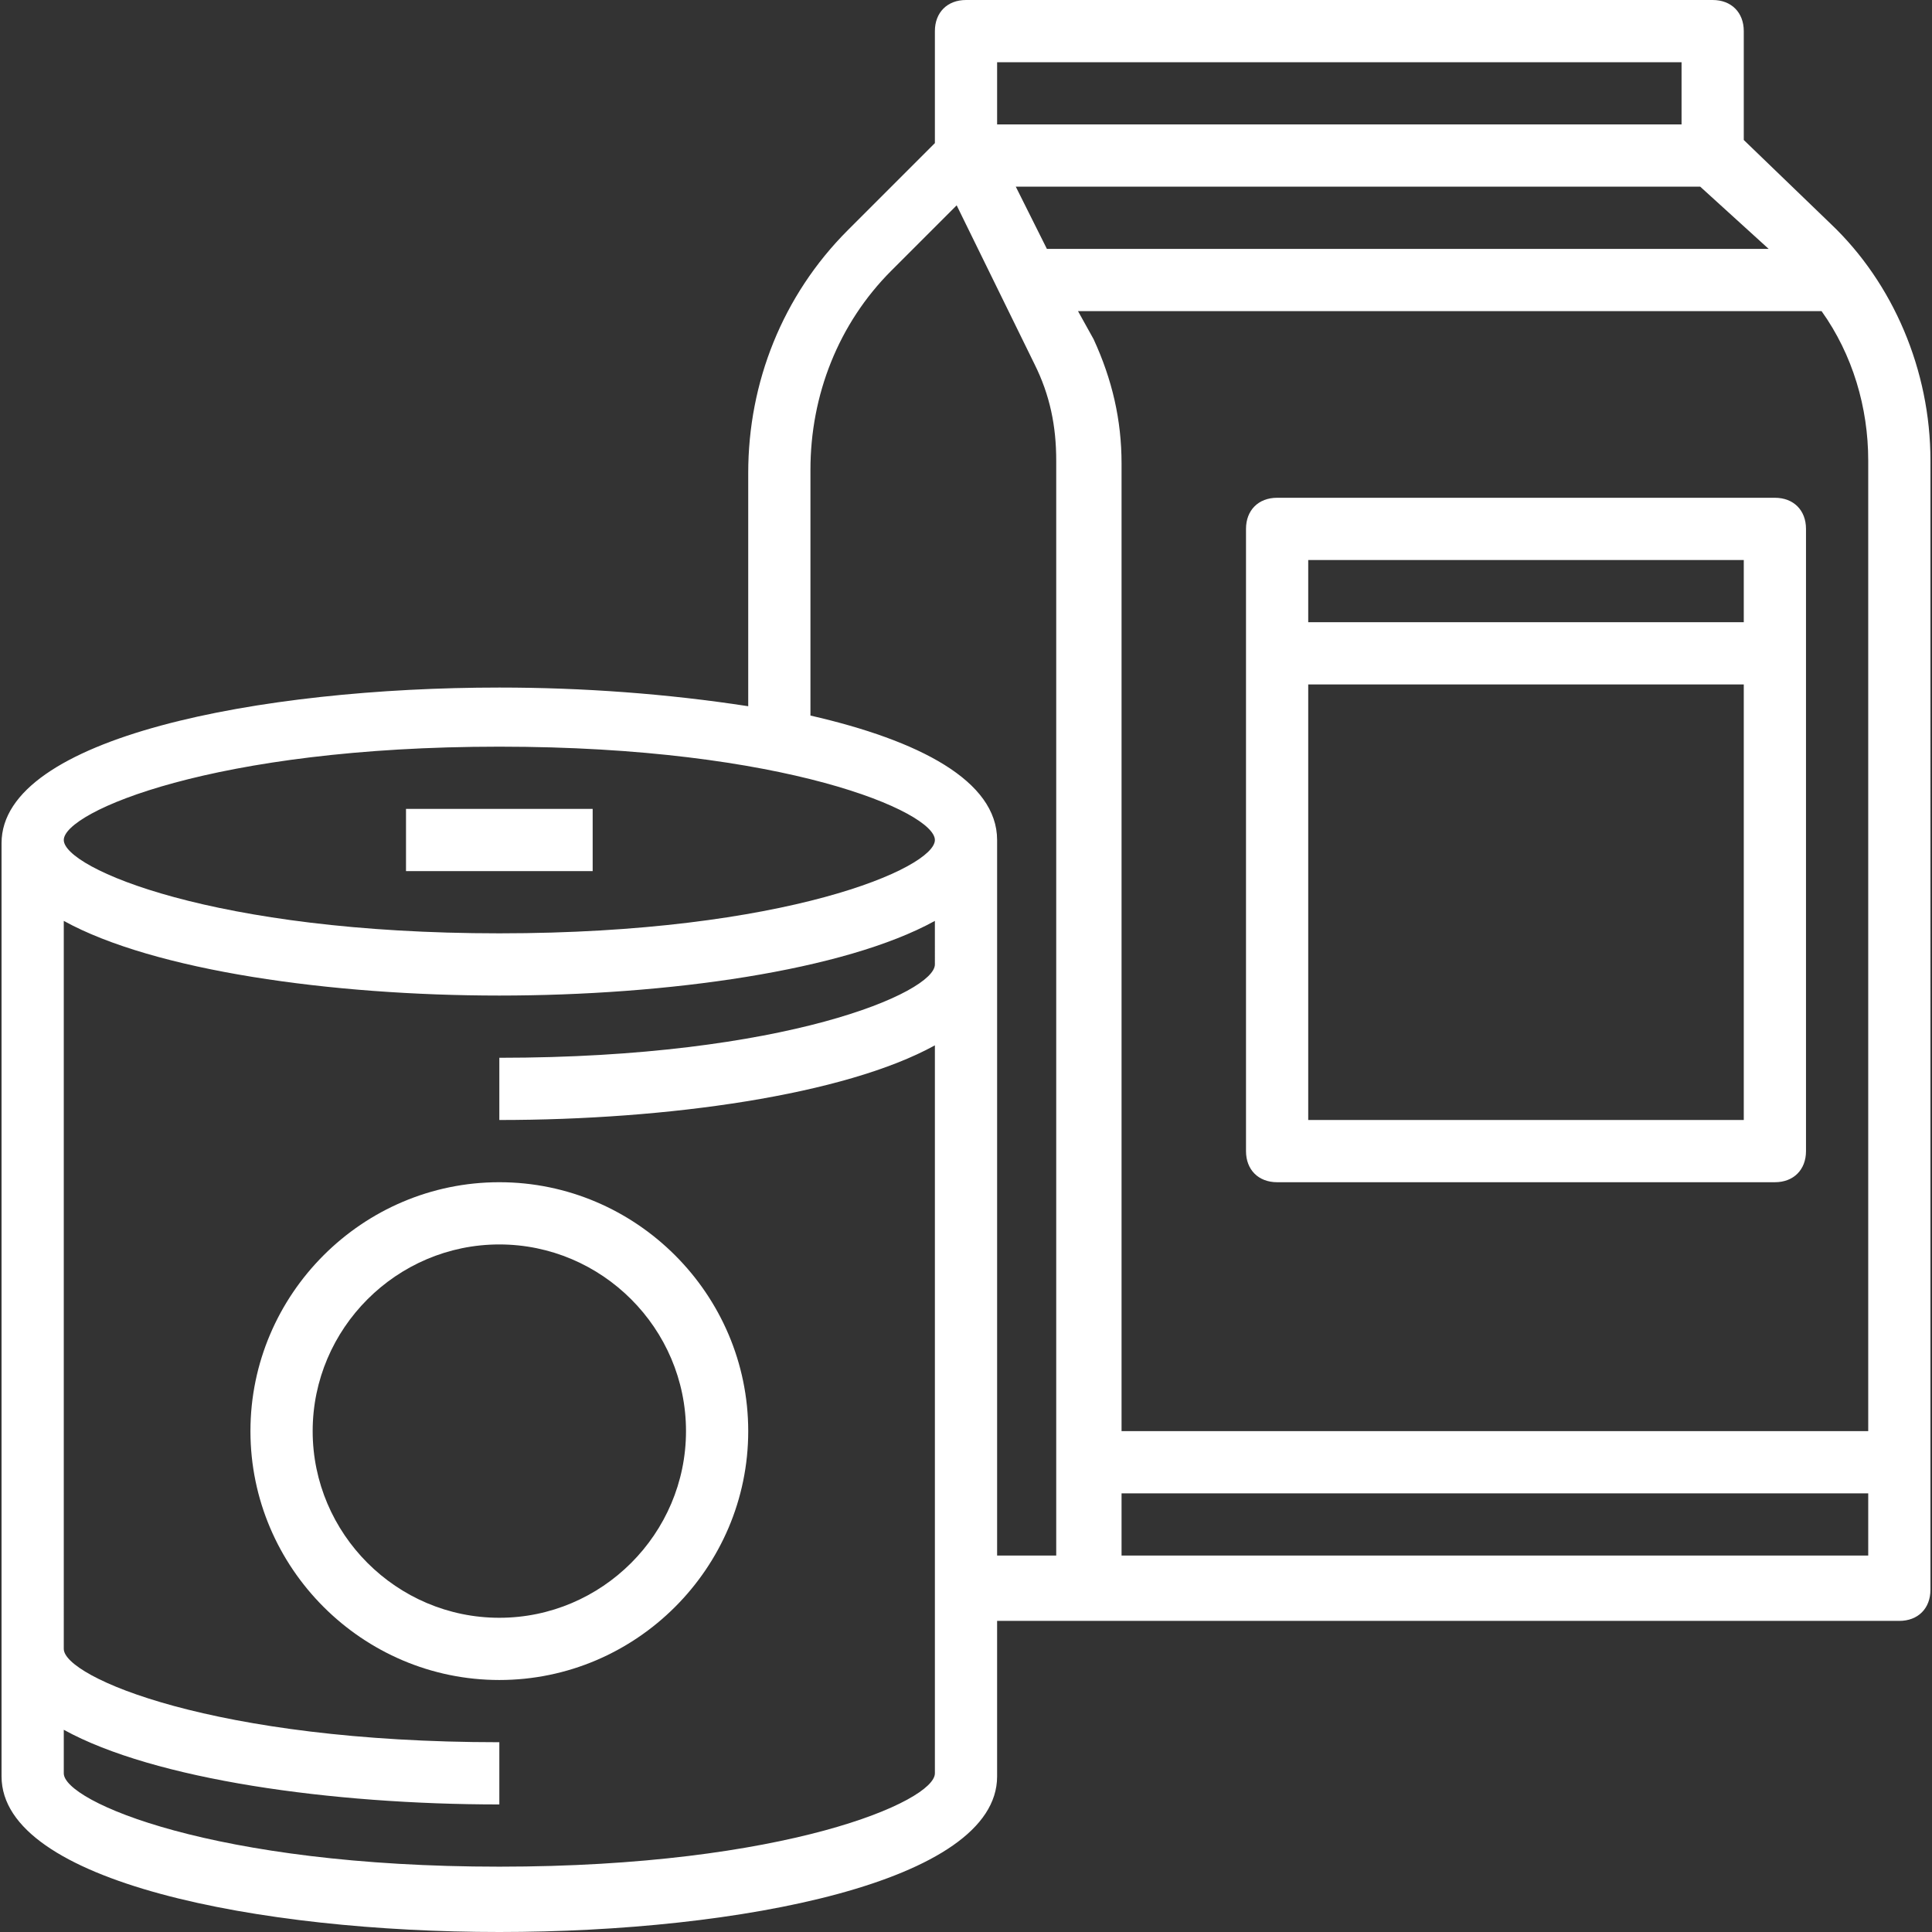 
<!-- Generator: Adobe Illustrator 19.0.0, SVG Export Plug-In . SVG Version:
6.00 Build 0) -->
<svg contentScriptType="text/ecmascript" zoomAndPan="magnify"
     xmlns:xlink="http://www.w3.org/1999/xlink" contentStyleType="text/css"
     id="Capa_1" style="enable-background:new 0 0 496.8 496.8;" version="1.1"
     xml:space="preserve" preserveAspectRatio="xMidYMid meet"
     viewBox="0 0 496.8 496.8" xmlns="http://www.w3.org/2000/svg" x="0px"
     y="0px">
    <rect x="0" y="0" width="496.8" height="496.8" fill="#333333" stroke="none"/>
    <g>
        <g>
            <path fill="#FFFFFF"
                  d="M470.8,57.6L448.4,36V8c0-4.8-3.2-8-8-8h-192c-4.8,0-8,3.2-8,8v28.8L218,59.2c-16.8,16.8-25.6,39.2-25.6,62.4v60    c-20.8-3.2-42.4-4.8-64-4.8c-61.6,0-128,12.8-128,40v240c0,27.2,66.4,40,128,40s128-12.8,128-40v-40h232c4.8,0,8-3.2,8-8V118.4    C496.4,95.2,486.8,72.8,470.8,57.6z M454.8,64H269.2l-8-16h176L454.8,64z M256.4,16h176v16h-176V16z M240.4,248    c0,7.2-38.4,24-112,24v16c43.2,0,88.8-6.4,112-19.2V456c0,7.2-38.4,24-112,24s-112-16.8-112-24v-11.2    c23.2,12.8,68.8,19.2,112,19.2v-16c-73.6,0-112-16.8-112-24V236.8c23.2,12.8,68.8,19.2,112,19.2s88.8-6.4,112-19.2V248z     M128.4,240c-73.6,0-112-16.8-112-24s38.4-24,112-24s112,16.8,112,24S202,240,128.4,240z M256.4,400V216c0-15.2-20-25.6-48-32    v-63.2c0-19.2,7.2-37.6,20.8-51.2L246,52.8l20,40.8c4,8,5.6,16,5.6,24.8V400H256.4z M480.4,400h-192v-16h192V400z M480.4,368h-192    V119.2c0-11.2-2.4-21.6-7.2-32l-4-7.2h191.2c8,11.2,12,24.8,12,38.4V368z"/></g></g>
    <g>
        <g>
            <path fill="#FFFFFF"
                  d="M456.4,128h-128c-4.8,0-8,3.2-8,8v160c0,4.8,3.2,8,8,8h128c4.8,0,8-3.2,8-8V136C464.4,131.2,461.2,128,456.4,128z     M448.4,288h-112V176h112V288z M448.4,160h-112v-16h112V160z"/></g></g>
    <g>
        <g>
            <rect fill="#FFFFFF" width="48" x="104.4" height="16" y="208"/></g></g>
    <g>
        <g>
            <path fill="#FFFFFF"
                  d="M128.4,304c-35.2,0-64,28.8-64,64s28.8,64,64,64s64-28.8,64-64S163.6,304,128.4,304z M128.4,416c-26.4,0-48-21.6-48-48    c0-26.4,21.6-48,48-48s48,21.6,48,48C176.4,394.4,154.8,416,128.4,416z"/></g></g>
    <g></g>
    <g></g>
    <g></g>
    <g></g>
    <g></g>
    <g></g>
    <g></g>
    <g></g>
    <g></g>
    <g></g>
    <g></g>
    <g></g>
    <g></g>
    <g></g>
    <g></g></svg>